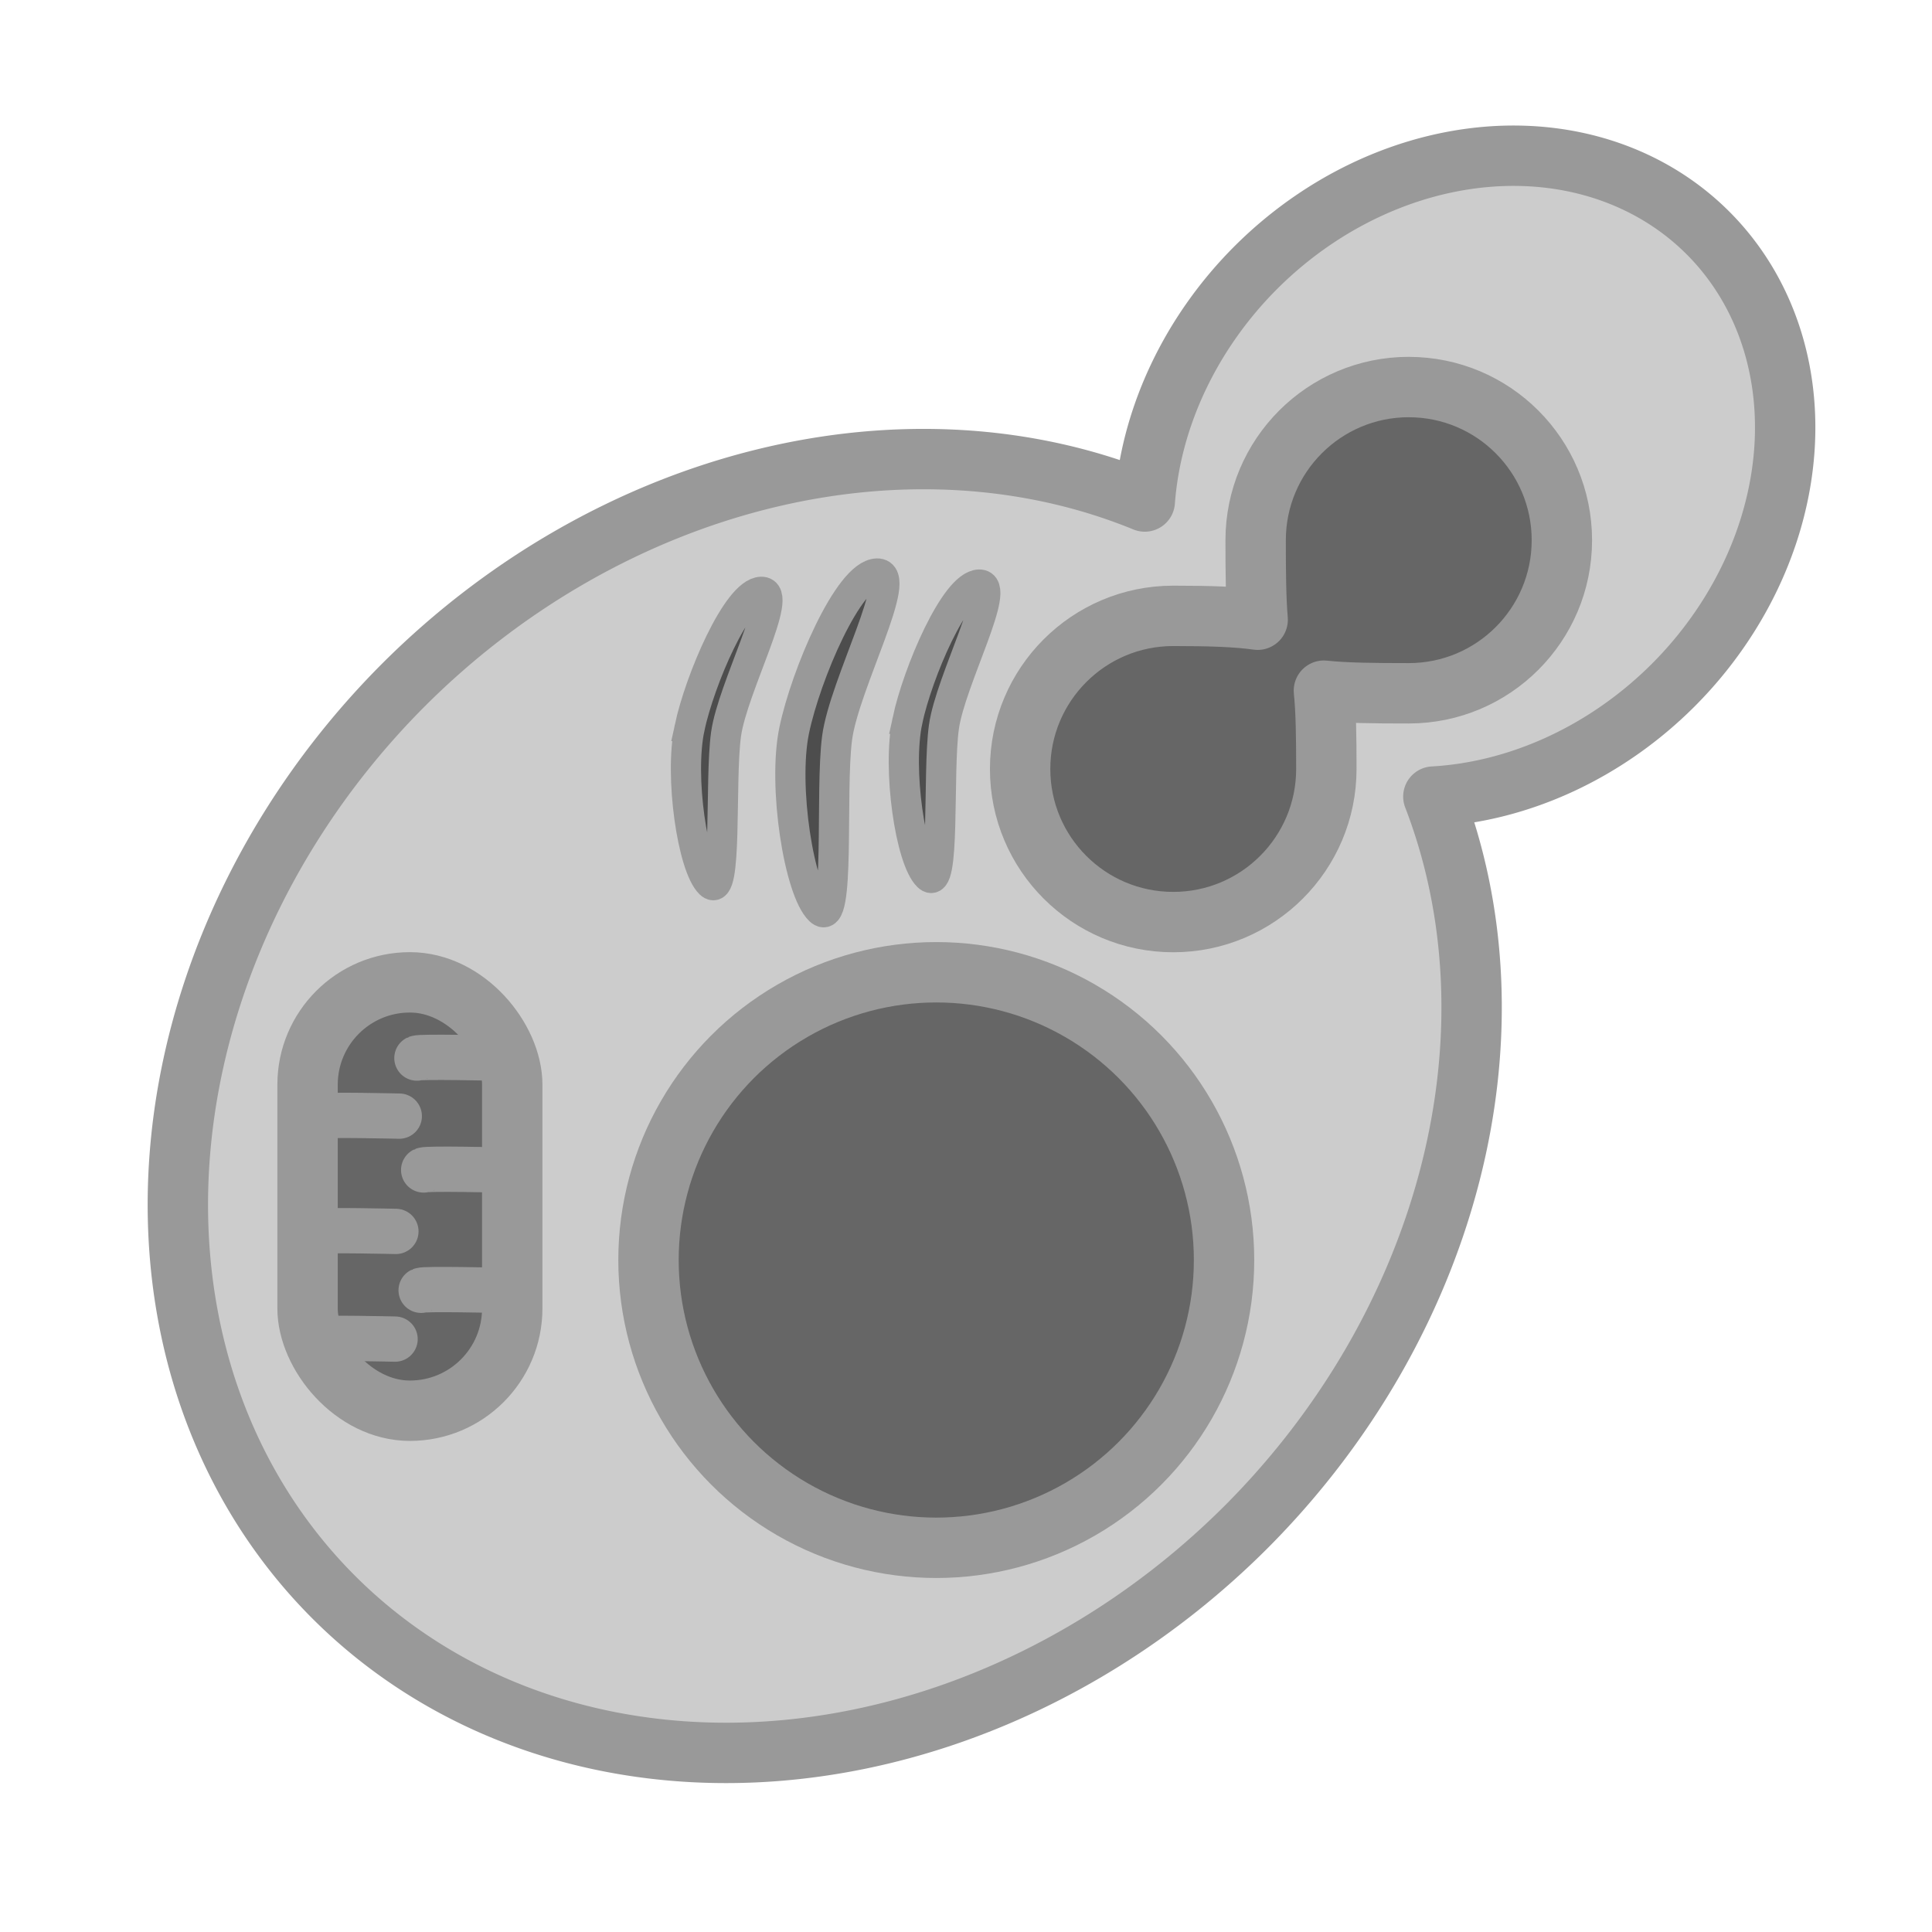 <?xml version="1.0" encoding="UTF-8" standalone="no"?>
<!-- Created with Inkscape (http://www.inkscape.org/) -->

<svg
   xmlns:dc="http://purl.org/dc/elements/1.1/"
   xmlns:cc="http://creativecommons.org/ns#"
   xmlns:rdf="http://www.w3.org/1999/02/22-rdf-syntax-ns#"
   xmlns:svg="http://www.w3.org/2000/svg"
   xmlns="http://www.w3.org/2000/svg"
   xmlns:sodipodi="http://sodipodi.sourceforge.net/DTD/sodipodi-0.dtd"
   xmlns:inkscape="http://www.inkscape.org/namespaces/inkscape"
   width="64"
   height="64"
   viewBox="0 0 64 64"
   id="svg5133"
   version="1.1"
   inkscape:version="0.48.5 r10040"
   sodipodi:docname="logo-light.svg"
   inkscape:export-filename="f:\research\drummondlab.github.io\assets\images\favicon.png"
   inkscape:export-xdpi="90"
   inkscape:export-ydpi="90">
  <defs
     id="defs5135" />
  <sodipodi:namedview
     id="base"
     pagecolor="#ffffff"
     bordercolor="#666666"
     borderopacity="1.0"
     inkscape:pageopacity="0.0"
     inkscape:pageshadow="2"
     inkscape:zoom="11.2"
     inkscape:cx="71.117037"
     inkscape:cy="30.78192"
     inkscape:document-units="px"
     inkscape:current-layer="layer1"
     showgrid="false"
     units="px"
     inkscape:window-width="2560"
     inkscape:window-height="1388"
     inkscape:window-x="-8"
     inkscape:window-y="-8"
     inkscape:window-maximized="1" />
  <g
     inkscape:label="Layer 1"
     inkscape:groupmode="layer"
     id="layer1"
     transform="translate(0,-988.362)">
    <path
       style="fill:#cccccc;fill-opacity:1;stroke:#999999;stroke-width:2;stroke-linecap:round;stroke-linejoin:round;stroke-miterlimit:4;stroke-opacity:1;stroke-dasharray:none;stroke-dashoffset:0"
       d="m 50.532,993.528 a 9.779,11.409 45.004 0 0 -8.937,3.704 9.779,11.409 45.004 0 0 -3.673,7.743 19.73,23.019 45.004 0 0 -24.543,6.064 19.73,23.019 45.004 0 0 -2.326,30.229 19.73,23.019 45.004 0 0 30.23,-2.326 19.73,23.019 45.004 0 0 6.199,-24.192 9.779,11.409 45.004 0 0 7.944,-3.69 9.779,11.409 45.004 0 0 1.152,-14.982 9.779,11.409 45.004 0 0 -6.045,-2.55 z"
       id="path5681"
       inkscape:connector-curvature="0" />
    <circle
       r="10.796"
       cy="1031.212"
       cx="30.81"
       id="circle5688"
       style="fill:#666666;fill-opacity:1;stroke:#999999;stroke-width:2.265;stroke-linecap:round;stroke-linejoin:round;stroke-miterlimit:4;stroke-opacity:1;stroke-dasharray:none;stroke-dashoffset:0"
       d="m 41.606,1031.212 c 0,5.962 -4.834,10.796 -10.796,10.796 -5.962,0 -10.796,-4.834 -10.796,-10.796 0,-5.963 4.834,-10.796 10.796,-10.796 5.962,0 10.796,4.833 10.796,10.796 z"
       sodipodi:cx="30.80965"
       sodipodi:cy="1031.2122"
       sodipodi:rx="10.796005"
       sodipodi:ry="10.796005"
       transform="matrix(0.883,0,0,0.883,3.81,119.542)" />
    <g
       id="g5745"
       transform="matrix(0.88,0.074,-0.074,0.88,78.722,119.243)"
       style="stroke:#999999;stroke-width:1.133;stroke-opacity:1">
      <path
         sodipodi:nodetypes="zzzzz"
         inkscape:connector-curvature="0"
         id="path5692"
         d="m 21.703,1013.212 c -0.235,1.84 0.551,5.184 1.26,5.754 0.71,0.571 0.029,-3.864 0.123,-5.63 0.095,-1.766 1.764,-5.547 0.866,-5.437 -0.897,0.11 -2.015,3.474 -2.25,5.313 z"
         style="fill:#4d4d4d;fill-rule:evenodd;stroke:#999999;stroke-width:1.133px;stroke-linecap:butt;stroke-linejoin:miter;stroke-opacity:1" />
      <path
         style="fill:#4d4d4d;fill-rule:evenodd;stroke:#999999;stroke-width:1.133px;stroke-linecap:butt;stroke-linejoin:miter;stroke-opacity:1"
         d="m 25.622,1012.968 c -0.261,2.122 0.69,5.989 1.528,6.654 0.839,0.664 0.002,-4.461 0.099,-6.5 0.097,-2.039 2.028,-6.39 0.974,-6.271 -1.054,0.12 -2.34,3.994 -2.601,6.117 z"
         id="path5694"
         inkscape:connector-curvature="0"
         sodipodi:nodetypes="zzzzz" />
      <path
         sodipodi:nodetypes="zzzzz"
         inkscape:connector-curvature="0"
         id="path5696"
         d="m 29.824,1012.256 c -0.235,1.84 0.551,5.184 1.26,5.754 0.71,0.571 0.029,-3.864 0.123,-5.63 0.095,-1.766 1.764,-5.547 0.866,-5.437 -0.897,0.11 -2.015,3.474 -2.25,5.313 z"
         style="fill:#4d4d4d;fill-rule:evenodd;stroke:#999999;stroke-width:1.133px;stroke-linecap:butt;stroke-linejoin:miter;stroke-opacity:1" />
    </g>
    <g
       id="g5722"
       transform="matrix(0.883,0,0,0.883,31.79,118.315)"
       style="stroke:#999999;stroke-width:1.133;stroke-opacity:1;fill:#666666">
      <rect
         ry="3.839"
         y="1022.184"
         x="-24.464"
         height="16.071"
         width="7.679"
         id="rect5708"
         style="fill:#666666;fill-opacity:1;stroke:#999999;stroke-width:2.265;stroke-linecap:round;stroke-linejoin:round;stroke-miterlimit:4;stroke-opacity:1;stroke-dasharray:none;stroke-dashoffset:0" />
      <path
         inkscape:connector-curvature="0"
         id="path5710"
         d="m -23.896,1027.203 c 0.126,-0.063 2.873,0 2.873,0"
         style="fill:#666666;stroke:#999999;stroke-width:1.699;stroke-linecap:round;stroke-linejoin:round;stroke-miterlimit:4;stroke-opacity:1;stroke-dasharray:none" />
      <path
         style="fill:#666666;stroke:#999999;stroke-width:1.699;stroke-linecap:round;stroke-linejoin:round;stroke-miterlimit:4;stroke-opacity:1;stroke-dasharray:none"
         d="m -20.108,1029.223 c 0.126,-0.063 2.873,0 2.873,0"
         id="path5712"
         inkscape:connector-curvature="0" />
      <path
         inkscape:connector-curvature="0"
         id="path5714"
         d="m -24.023,1031.528 c 0.126,-0.063 2.873,0 2.873,0"
         style="fill:#666666;stroke:#999999;stroke-width:1.699;stroke-linecap:round;stroke-linejoin:round;stroke-miterlimit:4;stroke-opacity:1;stroke-dasharray:none" />
      <path
         style="fill:#666666;stroke:#999999;stroke-width:1.699;stroke-linecap:round;stroke-linejoin:round;stroke-miterlimit:4;stroke-opacity:1;stroke-dasharray:none"
         d="m -20.203,1033.737 c 0.126,-0.063 2.873,0 2.873,0"
         id="path5716"
         inkscape:connector-curvature="0" />
      <path
         inkscape:connector-curvature="0"
         id="path5718"
         d="m -24.054,1035.568 c 0.126,-0.063 2.873,0 2.873,0"
         style="fill:#666666;stroke:#999999;stroke-width:1.699;stroke-linecap:round;stroke-linejoin:round;stroke-miterlimit:4;stroke-opacity:1;stroke-dasharray:none" />
      <path
         style="fill:#666666;stroke:#999999;stroke-width:1.699;stroke-linecap:round;stroke-linejoin:round;stroke-miterlimit:4;stroke-opacity:1;stroke-dasharray:none"
         d="m -20.361,1025.025 c 0.126,-0.063 2.873,0 2.873,0"
         id="path5720"
         inkscape:connector-curvature="0" />
    </g>
    <path
       style="fill:#666666;fill-opacity:1;stroke:#999999;stroke-width:2;stroke-linecap:round;stroke-linejoin:round;stroke-miterlimit:4;stroke-opacity:1;stroke-dasharray:none;stroke-dashoffset:0"
       d="m 46.668,1001.183 c -2.801,0 -5.073,2.272 -5.073,5.073 -1e-6,1.116 0.009,1.956 0.067,2.635 -0.699,-0.099 -1.601,-0.128 -2.798,-0.128 -2.801,0 -5.071,2.272 -5.071,5.073 -2.8e-5,2.801 2.27,5.071 5.071,5.071 2.801,0 5.073,-2.27 5.073,-5.071 0,-1.086 -0.012,-1.922 -0.081,-2.595 0.701,0.076 1.605,0.087 2.812,0.087 2.801,0 5.071,-2.27 5.071,-5.071 -1e-6,-2.801 -2.27,-5.073 -5.071,-5.073 z"
       id="circle5737"
       inkscape:connector-curvature="0" />
  </g>
</svg>

